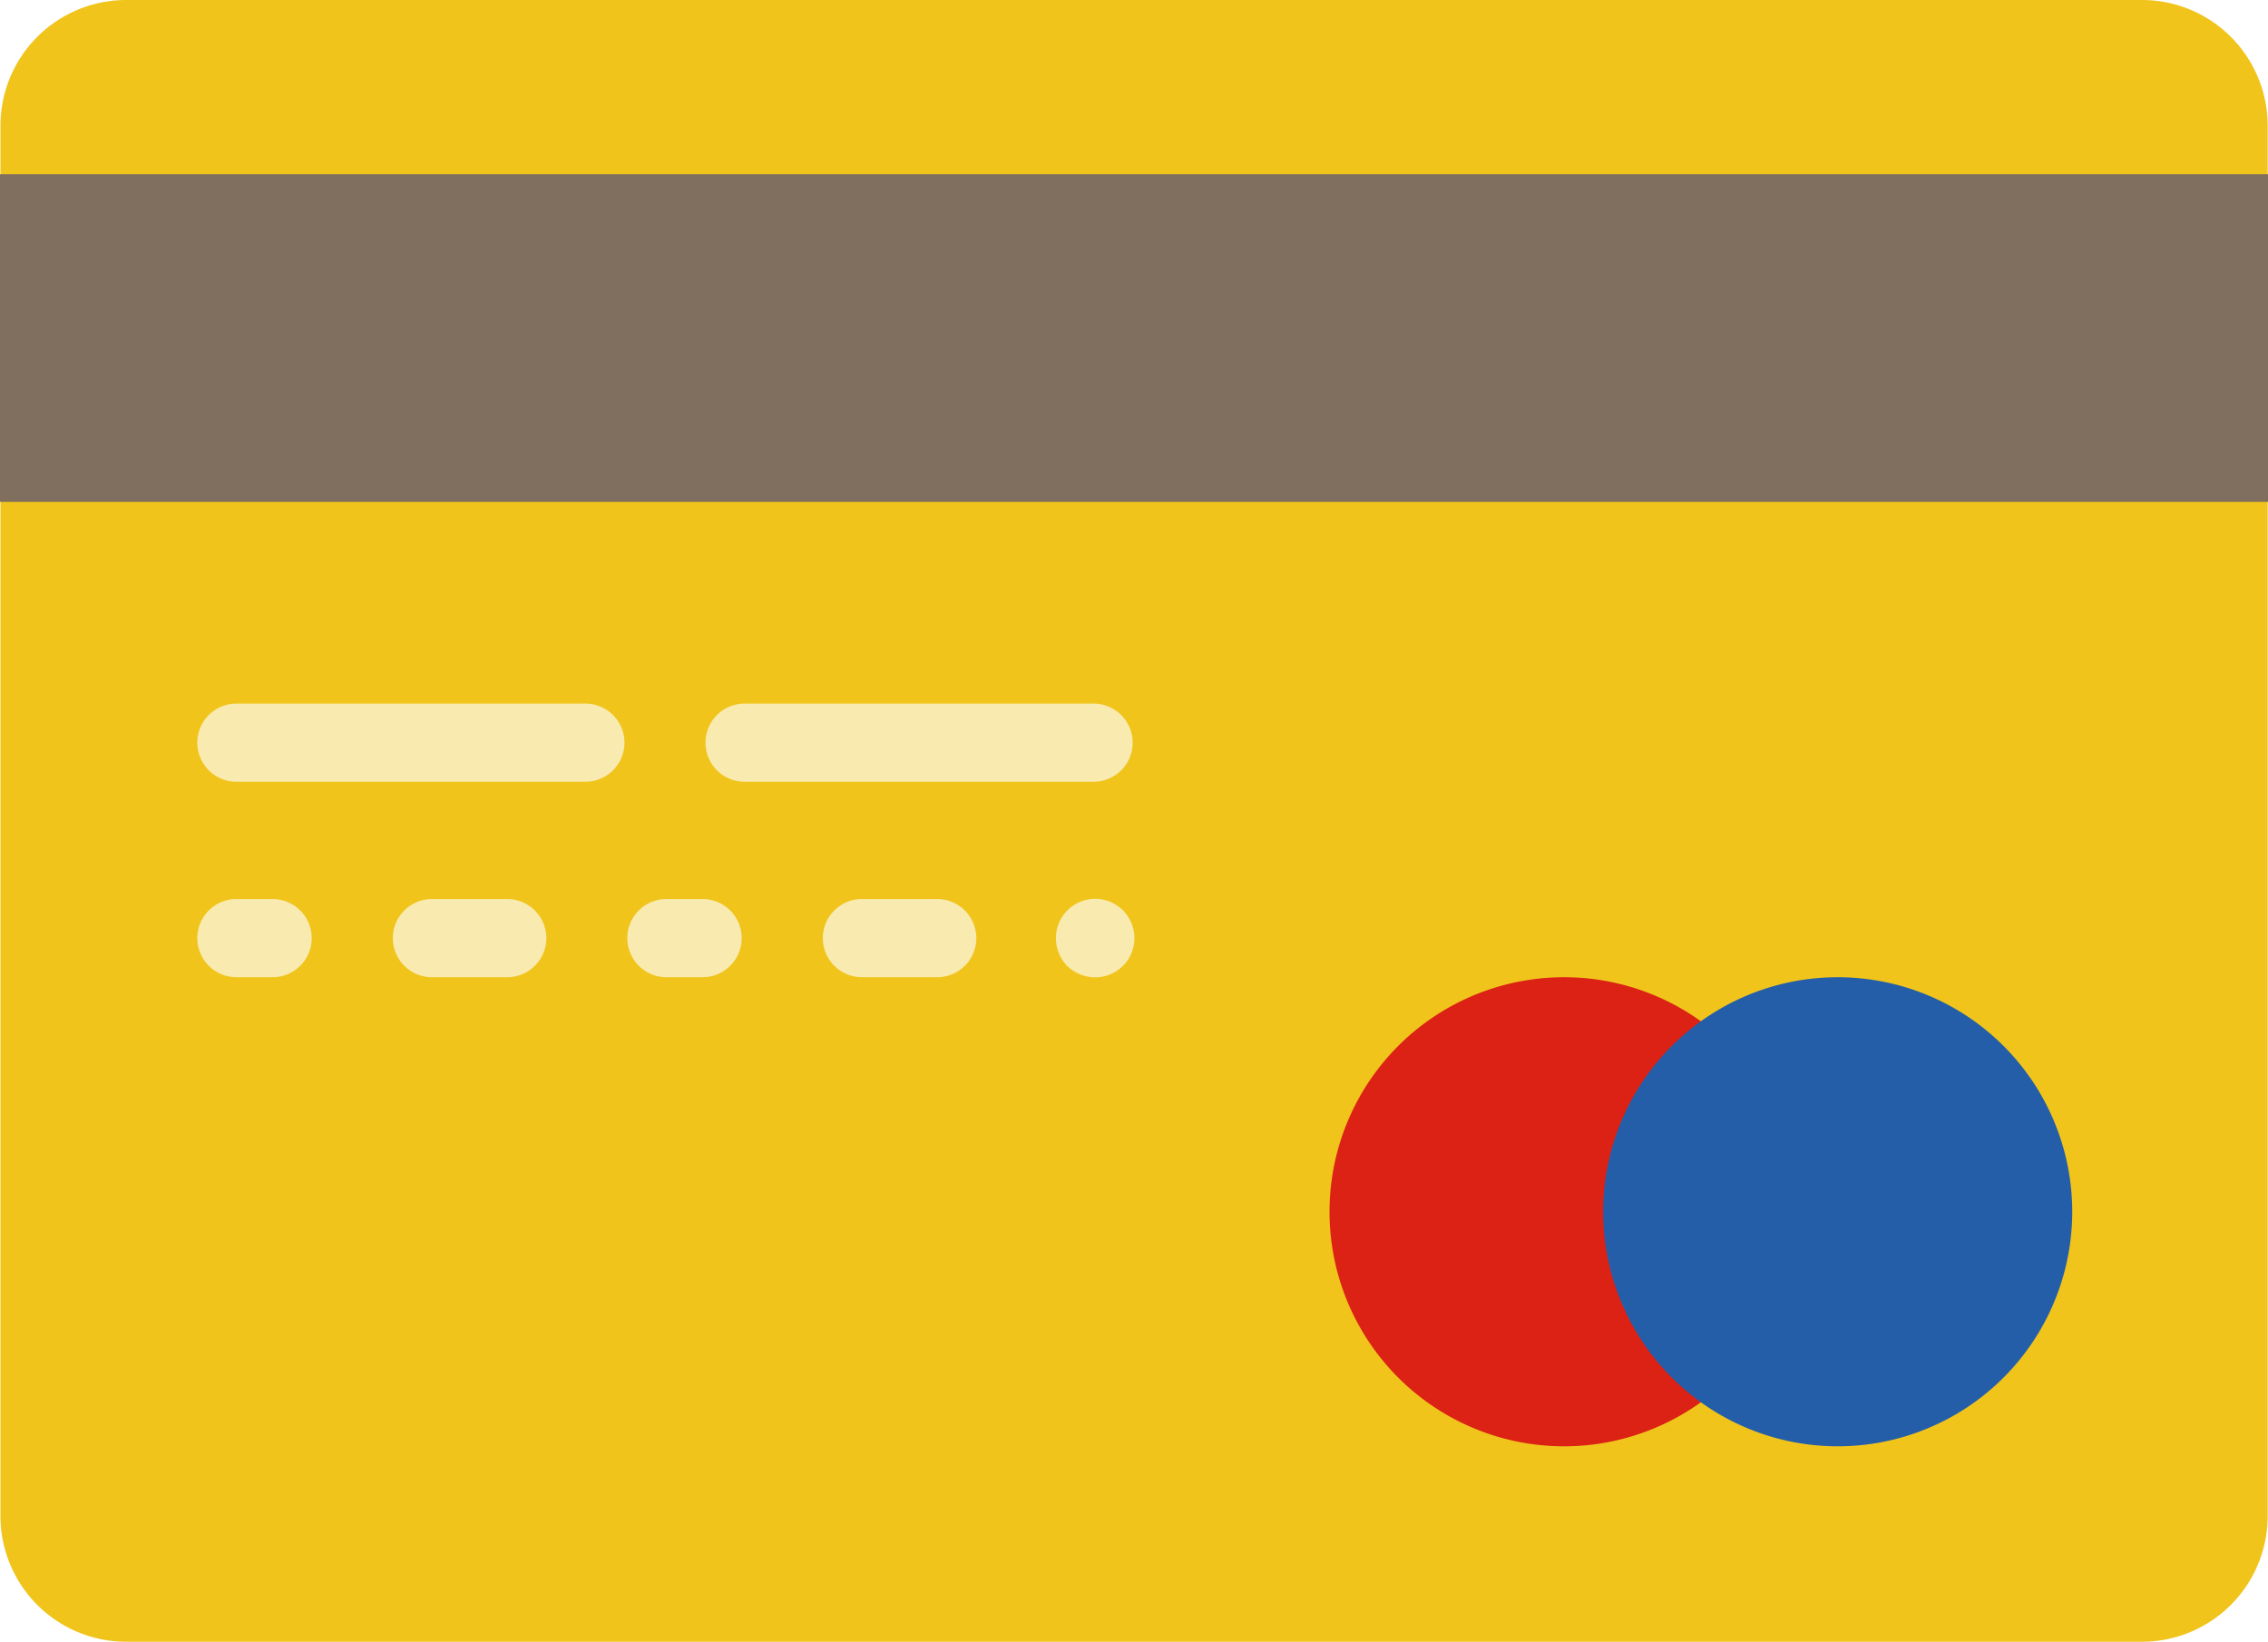 <svg xmlns="http://www.w3.org/2000/svg" width="90" height="65.15" viewBox="0 0 90 65.15">
  <g id="XMLID_69_" transform="translate(0.018 0)">
    <path id="XMLID_115_" d="M84.979,73.15H4.99A4.99,4.99,0,0,1,0,68.16V12.99A4.99,4.99,0,0,1,4.99,8H84.979a4.99,4.99,0,0,1,4.99,4.99V68.16a4.99,4.99,0,0,1-4.99,4.99" transform="translate(0 -8)" fill="#f0c41b"/>
    <rect id="XMLID_114_" width="90" height="13" transform="translate(-0.018 6.915)" fill="#806f5e"/>
    <path id="XMLID_113_" d="M20.512,29.1H6.551a1.551,1.551,0,0,1,0-3.1H20.512a1.551,1.551,0,0,1,0,3.1" transform="translate(2.756 1.922)" fill="#f9eab0"/>
    <path id="XMLID_112_" d="M33.512,29.1H19.551a1.551,1.551,0,0,1,0-3.1H33.512a1.551,1.551,0,0,1,0,3.1" transform="translate(9.922 1.922)" fill="#f9eab0"/>
    <path id="XMLID_111_" d="M8.1,34.1H6.551a1.551,1.551,0,0,1,0-3.1H8.1a1.551,1.551,0,0,1,0,3.1" transform="translate(2.756 4.678)" fill="#f9eab0"/>
    <path id="XMLID_110_" d="M14.654,34.1h-3.1a1.551,1.551,0,0,1,0-3.1h3.1a1.551,1.551,0,0,1,0,3.1" transform="translate(5.512 4.678)" fill="#f9eab0"/>
    <path id="XMLID_109_" d="M19.1,34.1H17.551a1.551,1.551,0,0,1,0-3.1H19.1a1.551,1.551,0,0,1,0,3.1" transform="translate(8.819 4.678)" fill="#f9eab0"/>
    <path id="XMLID_108_" d="M25.654,34.1h-3.1a1.551,1.551,0,0,1,0-3.1h3.1a1.551,1.551,0,0,1,0,3.1" transform="translate(11.575 4.678)" fill="#f9eab0"/>
    <path id="XMLID_107_" d="M28.551,34.1a1.631,1.631,0,0,1-1.1-.45,1.6,1.6,0,0,1-.45-1.1A1.558,1.558,0,1,1,28.551,34.1" transform="translate(14.882 4.685)" fill="#f9eab0"/>
    <path id="XMLID_106_" d="M52.614,42.307A9.307,9.307,0,1,1,43.307,33a9.307,9.307,0,0,1,9.307,9.307" transform="translate(18.741 5.78)" fill="#db2215"/>
    <path id="XMLID_105_" d="M59.614,42.307A9.307,9.307,0,1,1,50.307,33a9.307,9.307,0,0,1,9.307,9.307" transform="translate(22.599 5.78)" fill="#245ea9"/>
  </g>
</svg>
